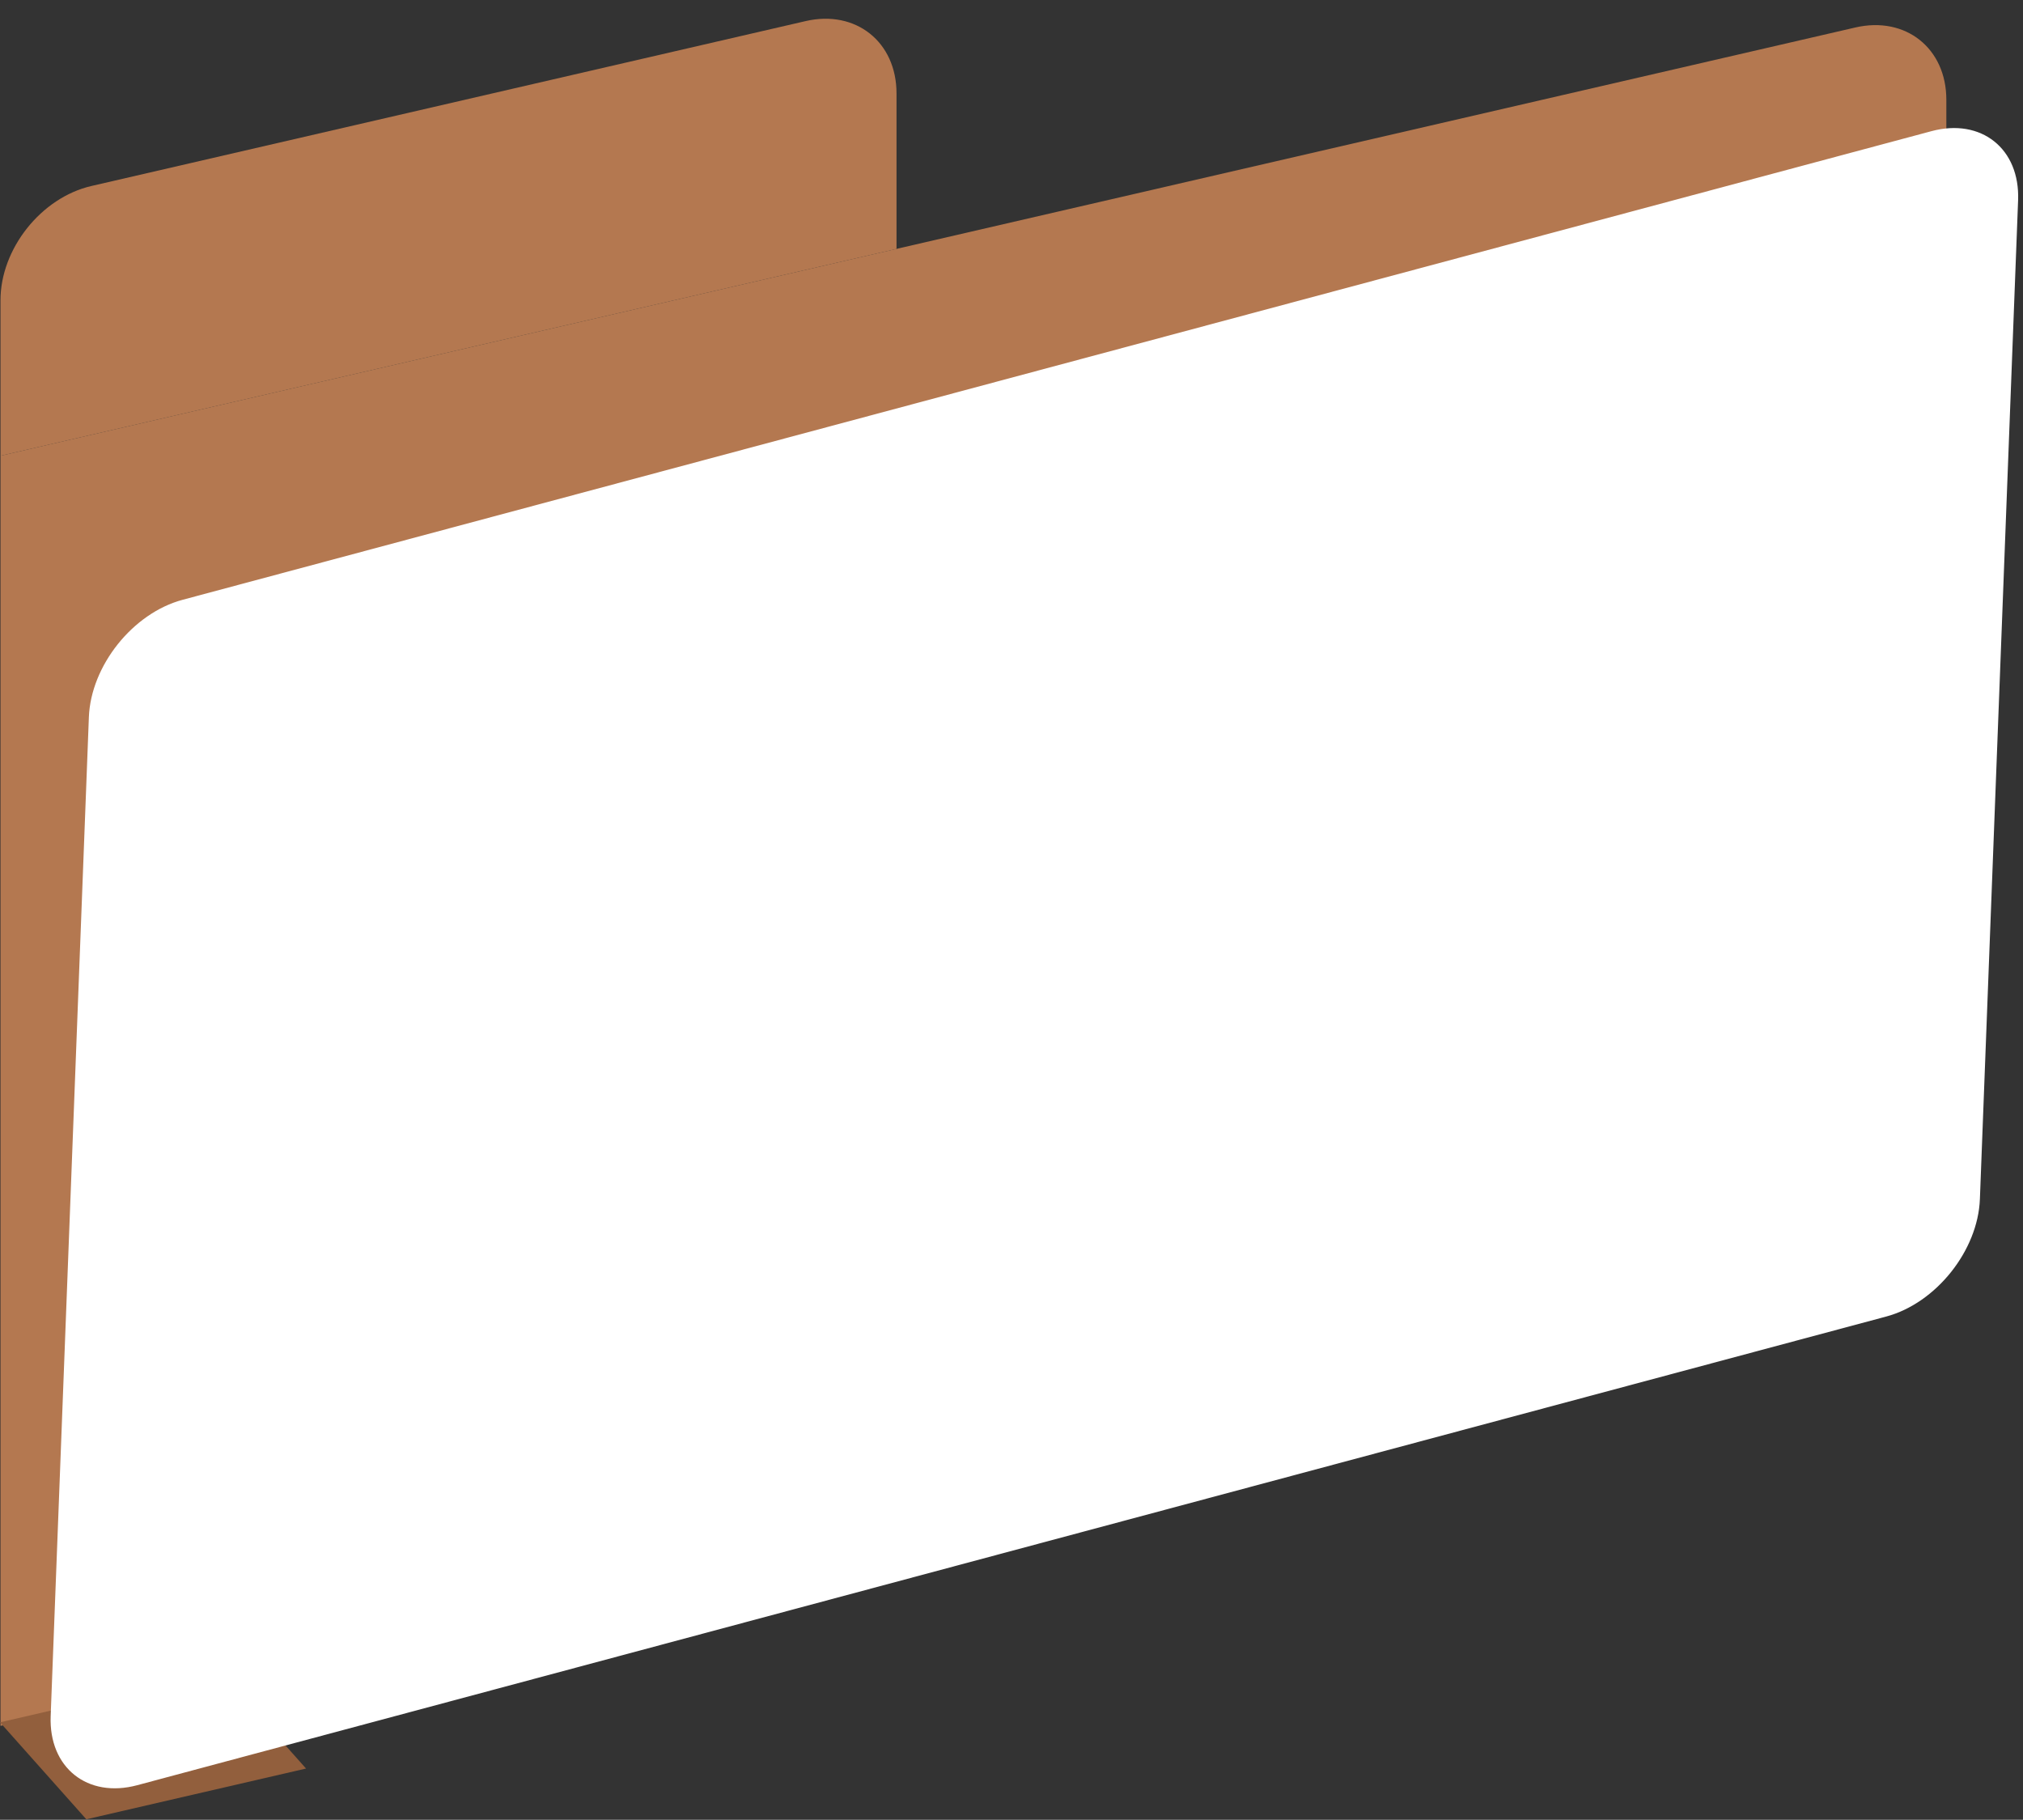 <svg width="607" height="546" viewBox="0 0 607 546" fill="none" xmlns="http://www.w3.org/2000/svg">
<rect x="0" y="0" width="607" height="546" fill="#333333" stroke="none"/>
<path d="M0.145 136.738L556.717 8.243C571.785 4.764 584 14.48 584 29.944V383.028L0.145 517.822V136.738Z" fill="#B47850"/>
<path d="M0.145 90.103C0.145 74.639 12.359 59.283 27.427 55.804L241.717 6.331C256.785 2.853 269 12.569 269 28.033V74.685L0.145 136.755V90.103Z" fill="#B47850"/>
<rect width="67.688" height="38.949" transform="matrix(0.974 -0.225 0.665 0.747 0 516.751)" fill="#925F3D"/>
<path d="M26.666 215.187C27.257 199.734 39.845 183.963 54.782 179.96L579.555 39.348C594.492 35.345 606.122 44.627 605.531 60.08L594.066 359.779C593.475 375.232 580.887 391.003 565.95 395.005L41.176 535.618C26.239 539.621 14.61 530.338 15.201 514.886L26.666 215.187Z" fill="white"/>
</svg>
